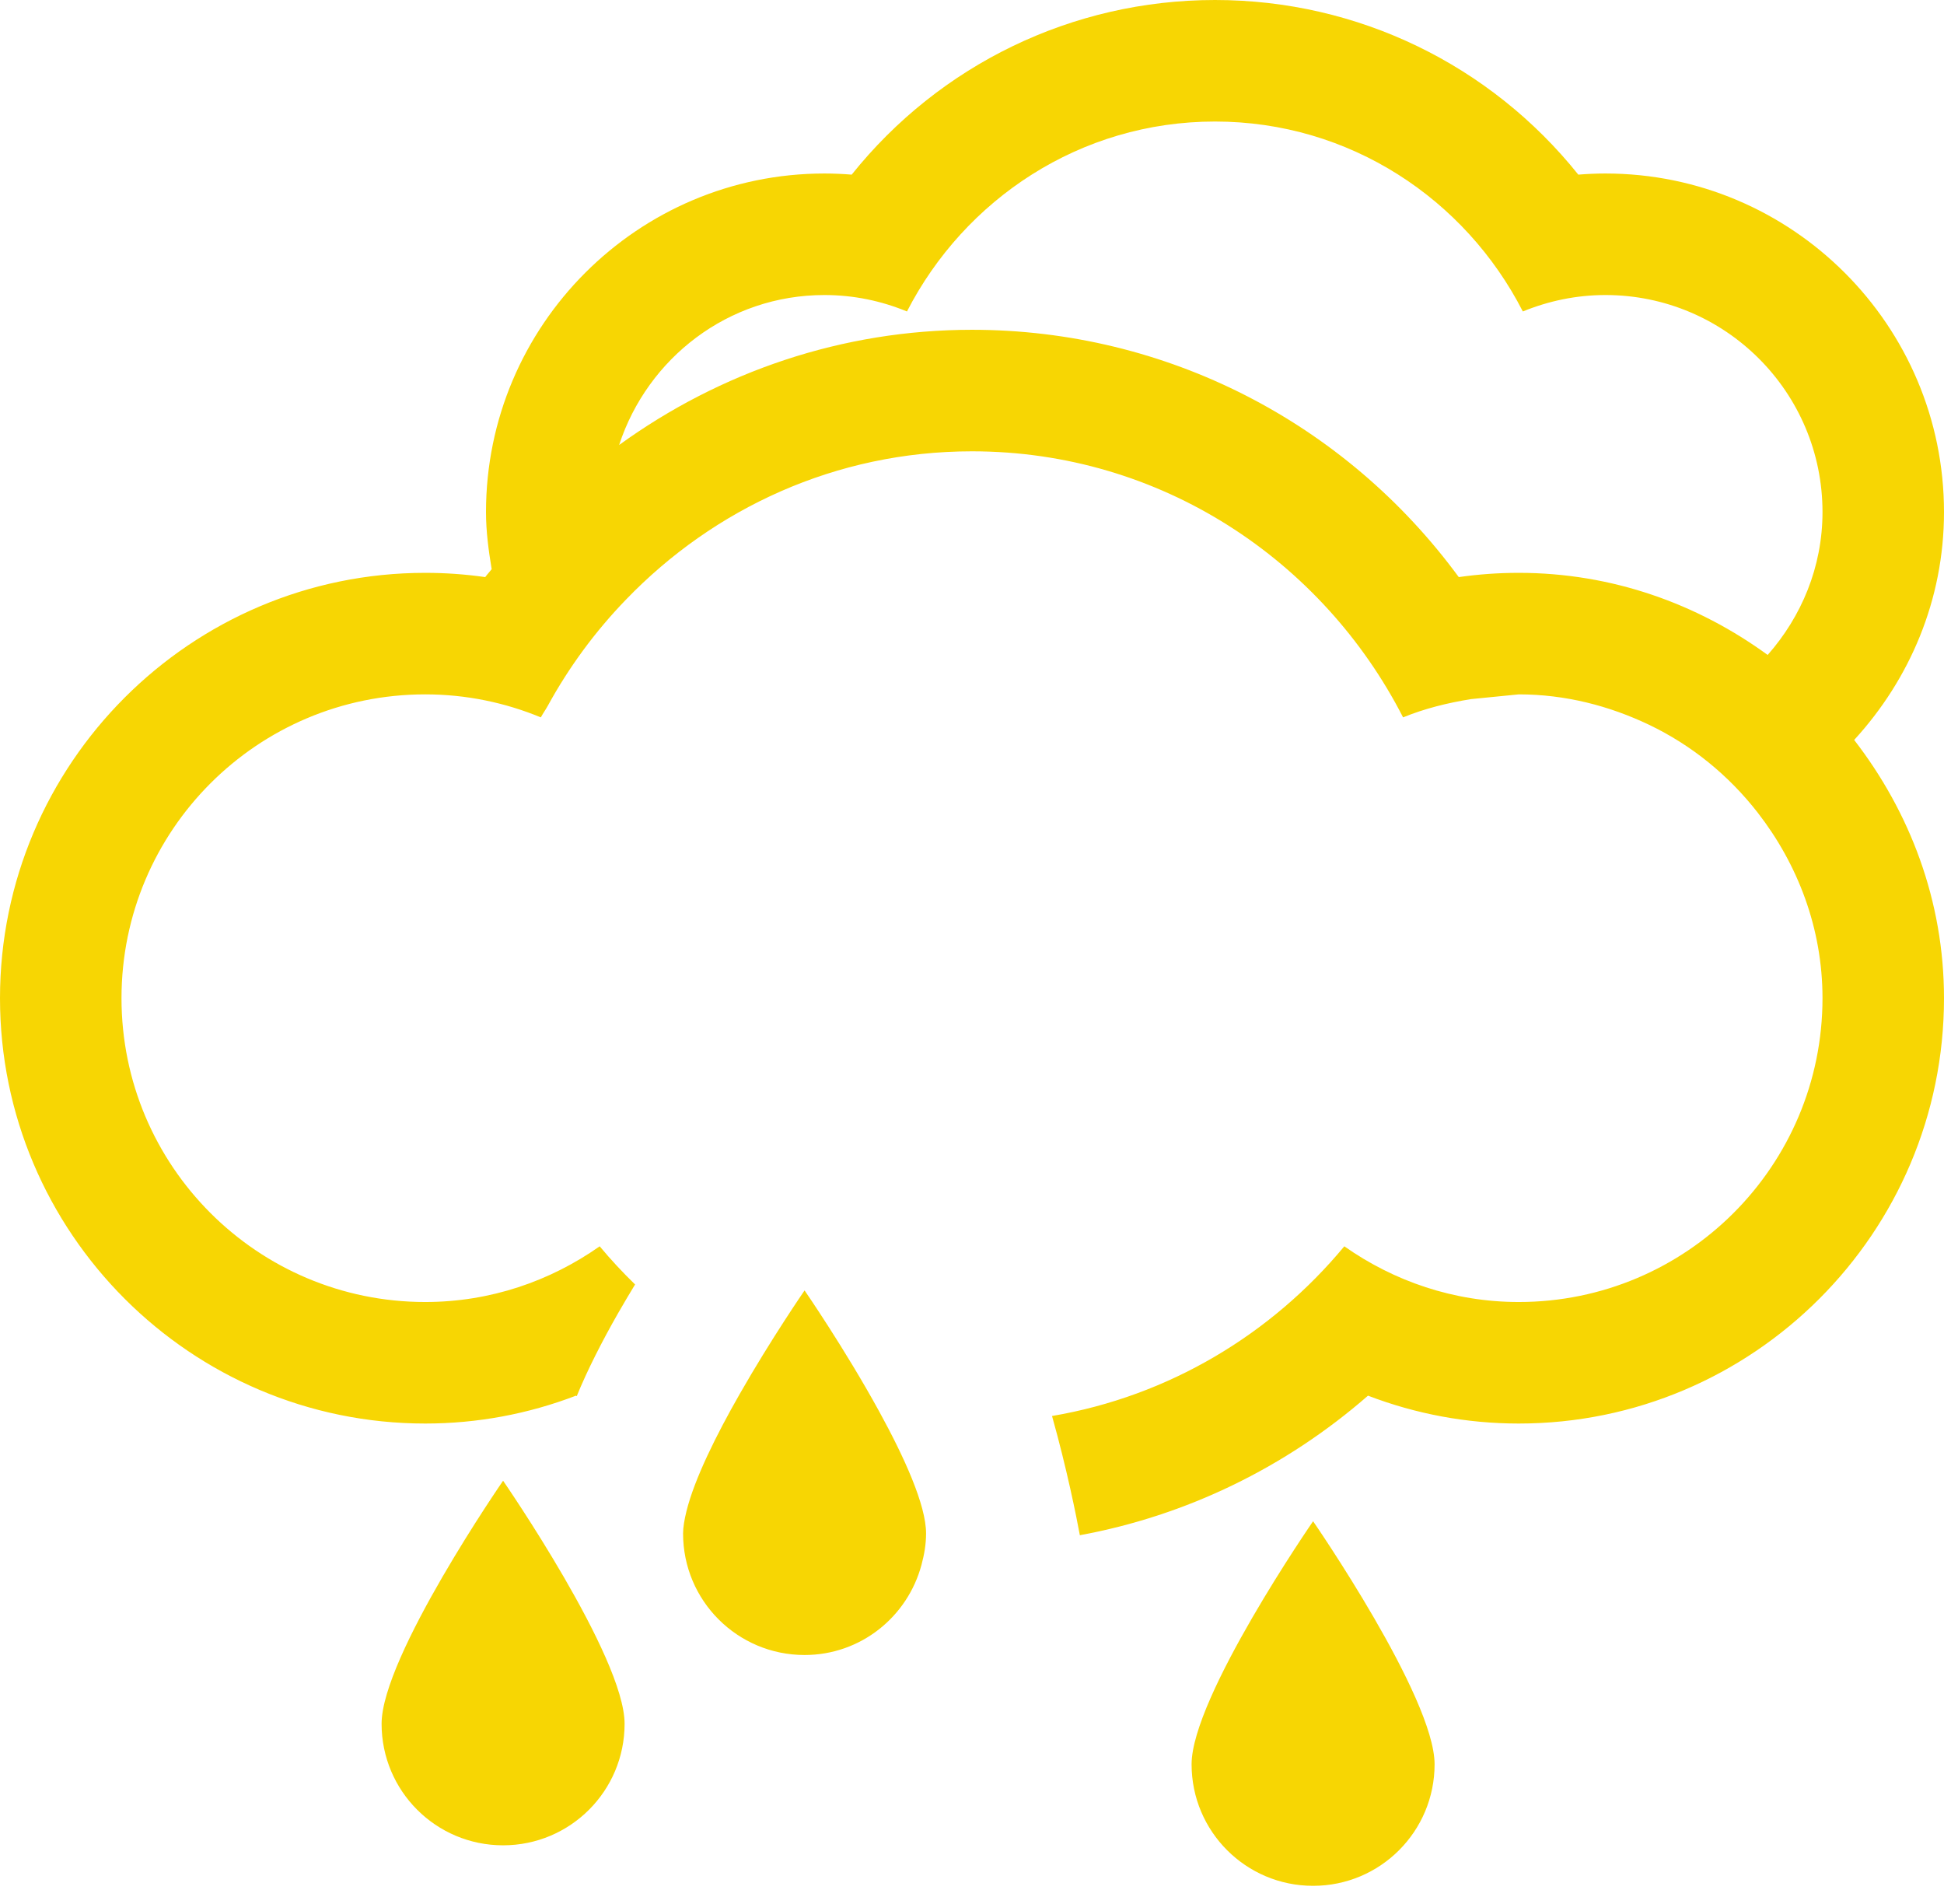 <?xml version="1.0" encoding="UTF-8" standalone="no"?>
<svg width="48px" height="47px" viewBox="0 0 48 47" version="1.1" xmlns="http://www.w3.org/2000/svg" xmlns:xlink="http://www.w3.org/1999/xlink">
    <!-- Generator: sketchtool 3.8.3 (29802) - http://www.bohemiancoding.com/sketch -->
    <title>8BE95B91-8BB8-457A-976D-D61438E94A1F</title>
    <desc>Created with sketchtool.</desc>
    <defs></defs>
    <g id="Style-guide" stroke="none" stroke-width="1" fill="none" fill-rule="evenodd">
        <g id="Icons" transform="translate(-616, -745)" fill="#f7d603">
            <path d="M645.422,788.553 C645.422,790.211 646.764,791.553 648.422,791.553 C650.08,791.553 651.422,790.211 651.422,788.553 C651.422,786.895 648.422,782.553 648.422,782.553 C648.422,782.553 645.422,786.895 645.422,788.553 M625.422,787.553 C625.422,789.211 626.764,790.553 628.422,790.553 C630.08,790.553 631.422,789.211 631.422,787.553 C631.422,785.895 628.422,781.553 628.422,781.553 C628.422,781.553 625.422,785.895 625.422,787.553 M635.866,776.855 C635.866,776.855 635.044,778.046 634.261,779.418 C633.69,780.417 633.147,781.505 632.949,782.308 C632.9,782.509 632.866,782.697 632.866,782.855 C632.866,784.513 634.208,785.855 635.866,785.855 C637.256,785.855 638.413,784.907 638.754,783.625 C638.82,783.378 638.866,783.123 638.866,782.855 C638.866,782.152 638.326,780.968 637.705,779.836 C636.861,778.297 635.866,776.855 635.866,776.855 M659.646,761.168 C657.914,759.906 655.803,759.141 653.5,759.141 C653.001,759.141 652.51,759.176 652.019,759.246 C649.218,755.43 644.798,753.141 640,753.141 C636.801,753.141 633.784,754.176 631.287,755.985 C631.989,753.842 633.981,752.283 636.356,752.283 C637.082,752.283 637.768,752.43 638.394,752.689 C639.818,749.918 642.672,748 646,748 C649.327,748 652.183,749.918 653.601,752.689 C654.232,752.43 654.922,752.283 655.64,752.283 C658.601,752.283 661,754.682 661,757.641 C661,758.998 660.479,760.223 659.646,761.168 M664,757.641 C664,753.031 660.25,749.283 655.64,749.283 C655.417,749.283 655.193,749.293 654.971,749.311 C652.803,746.605 649.535,745 646,745 C642.466,745 639.197,746.605 637.029,749.311 C636.807,749.293 636.582,749.283 636.356,749.283 C631.75,749.283 628,753.031 628,757.641 C628,758.123 628.064,758.588 628.14,759.051 C628.09,759.117 628.029,759.178 627.981,759.246 C627.49,759.176 626.997,759.141 626.5,759.141 C620.711,759.141 616,763.852 616,769.641 C616,775.43 620.711,780.141 626.5,780.141 C627.784,780.141 629.039,779.906 630.222,779.453 C630.229,779.458 630.235,779.462 630.24,779.466 C630.503,778.82 630.871,778.101 631.261,777.418 C631.402,777.172 631.543,776.936 631.681,776.708 C631.374,776.409 631.081,776.096 630.807,775.766 C629.587,776.625 628.106,777.141 626.5,777.141 C622.357,777.141 619,773.783 619,769.641 C619,765.498 622.357,762.141 626.5,762.141 C627.514,762.141 628.475,762.346 629.354,762.709 C629.407,762.61 629.471,762.522 629.524,762.426 C630.051,761.463 630.702,760.58 631.461,759.797 C633.625,757.555 636.633,756.141 640,756.141 C644.66,756.141 648.657,758.828 650.644,762.709 C651.173,762.492 651.739,762.352 652.321,762.258 L653.5,762.141 C654.657,762.141 655.739,762.426 656.716,762.891 C657.778,763.399 658.688,764.145 659.403,765.064 C660.386,766.332 661,767.91 661,769.641 C661,773.783 657.643,777.141 653.5,777.141 C651.894,777.141 650.414,776.625 649.193,775.766 C647.394,777.935 644.866,779.464 641.976,779.955 C642.345,781.267 642.581,782.454 642.663,782.898 C645.288,782.416 647.74,781.23 649.778,779.453 C650.961,779.906 652.216,780.141 653.5,780.141 C659.289,780.141 664,775.43 664,769.641 C664,767.233 663.153,765.039 661.782,763.266 C663.149,761.775 664,759.813 664,757.641" id="muy-nuboso-con-lluvia"></path>
        </g>
    </g>
</svg>